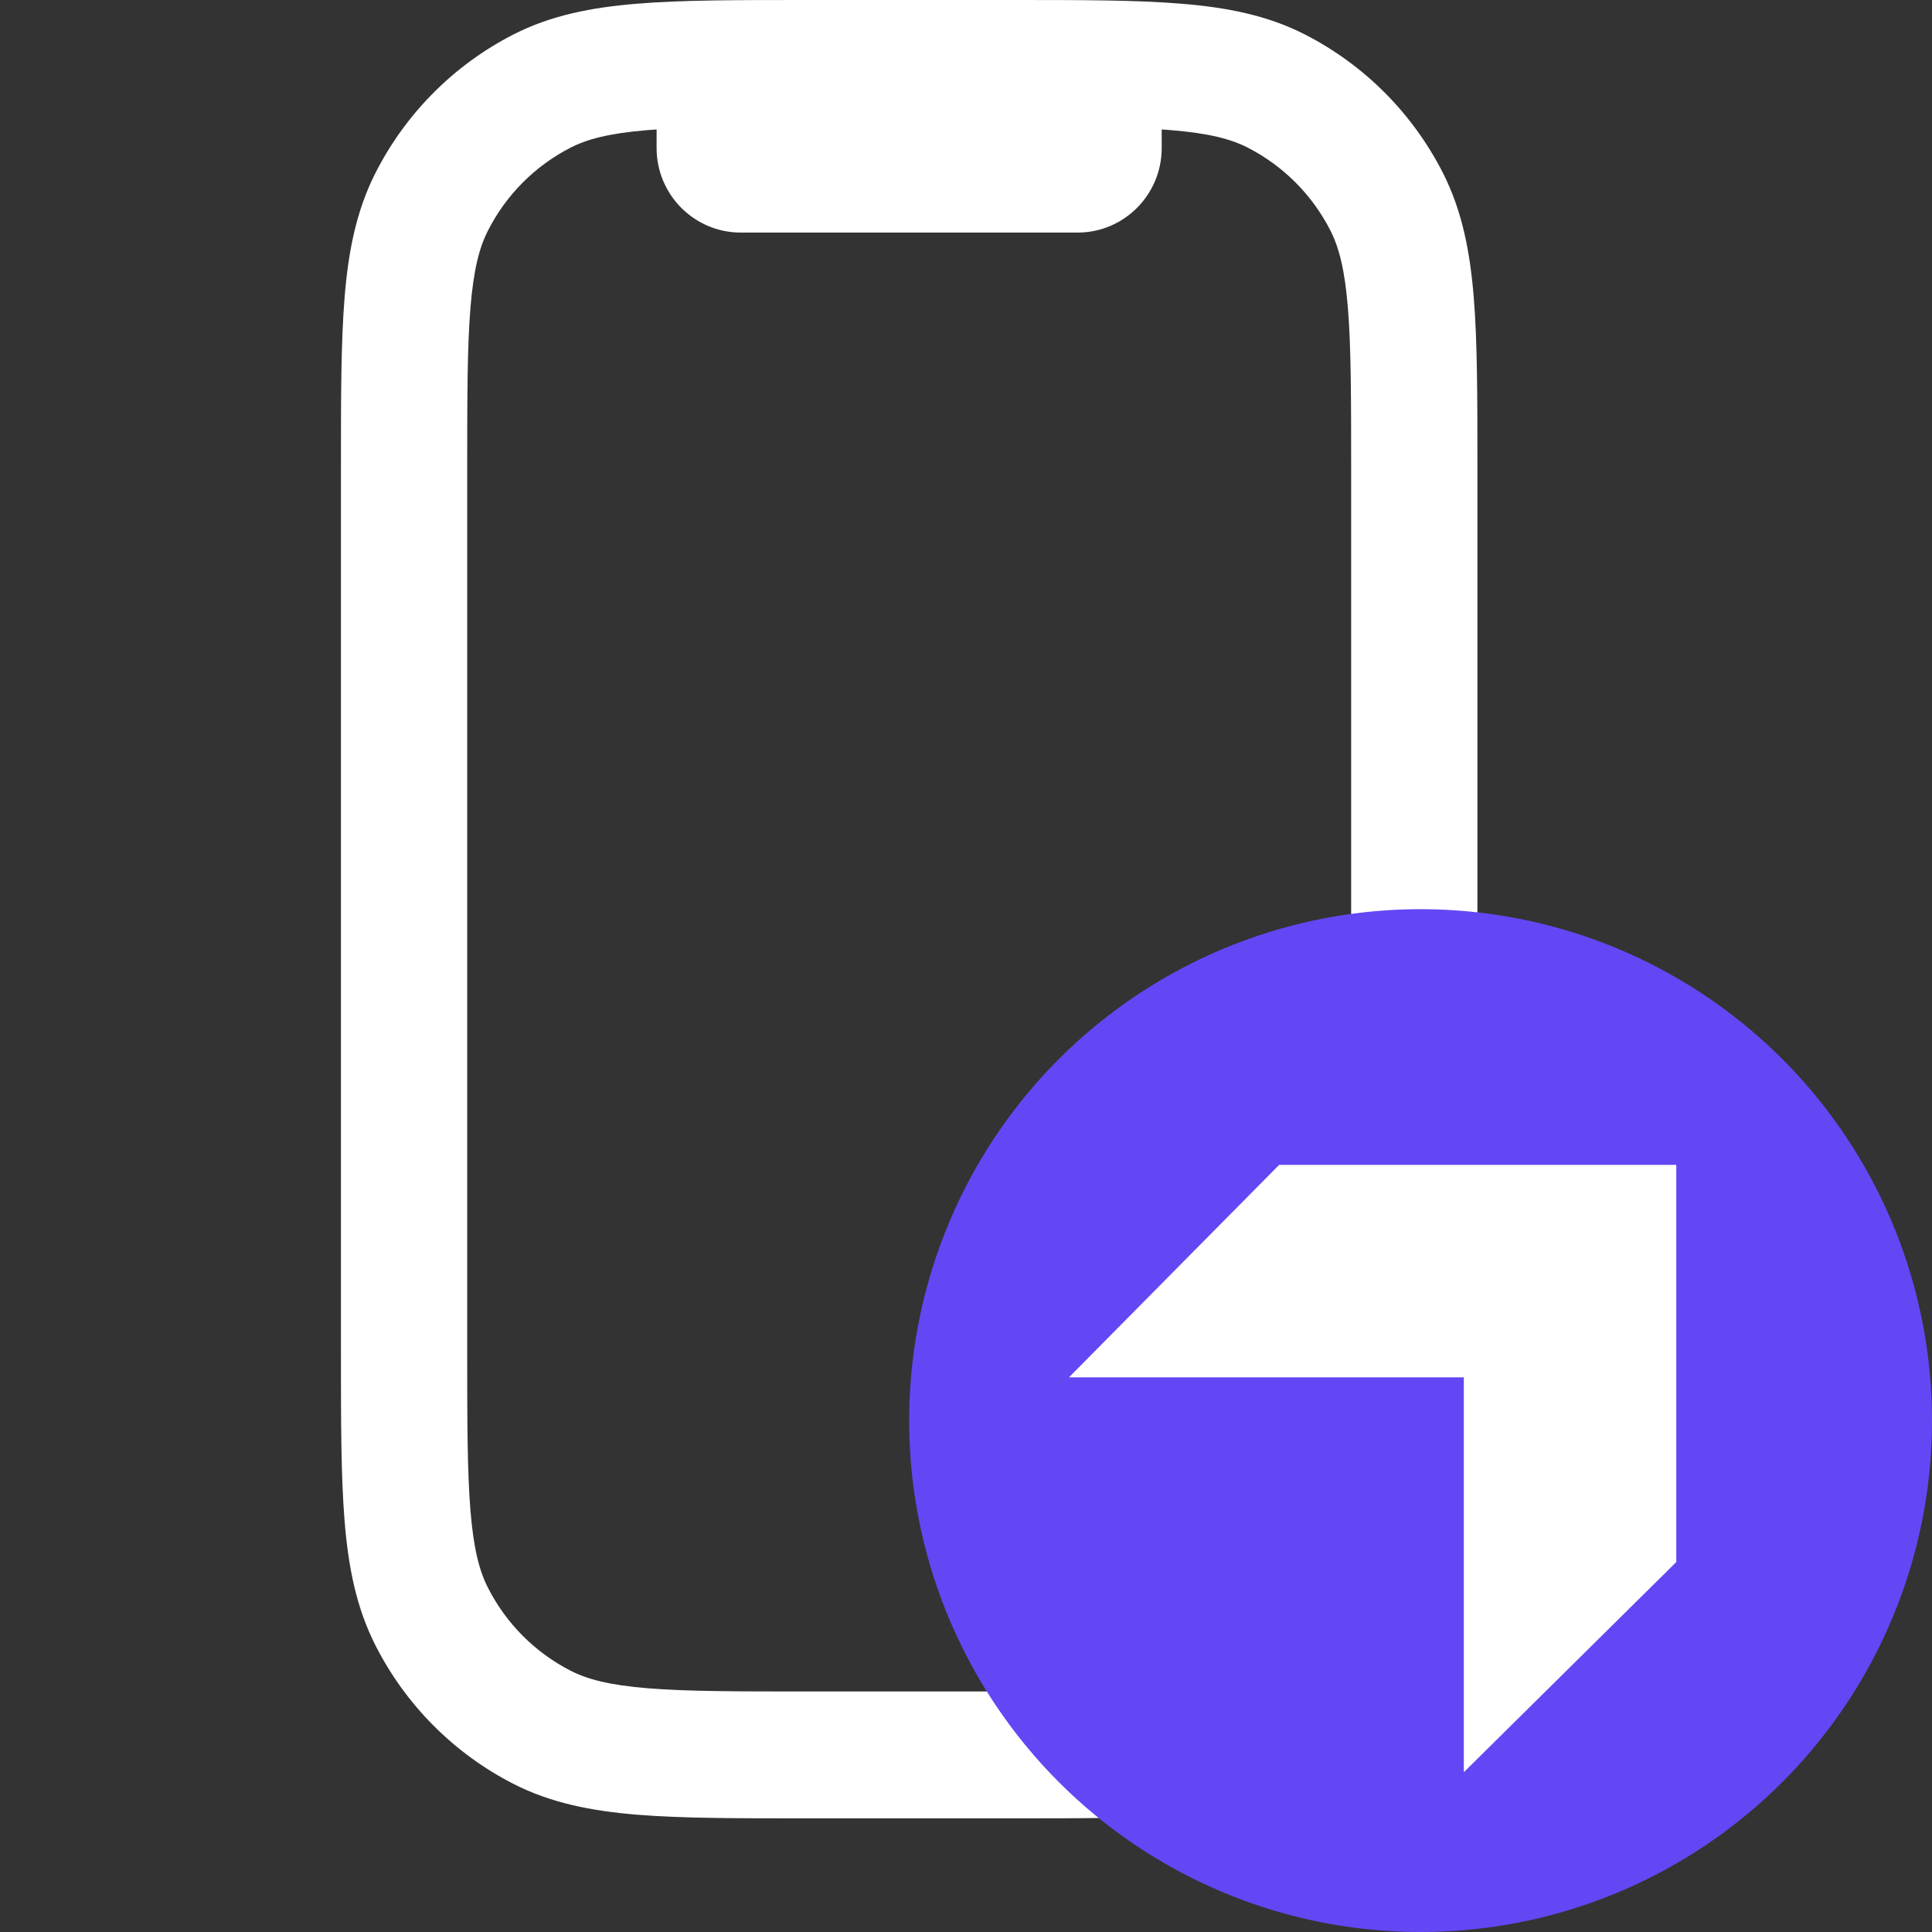 <svg width="34" height="34" viewBox="0 0 34 34" fill="none" xmlns="http://www.w3.org/2000/svg">
    <rect x="0" y="0" width="34" height="34" fill="#333333" stroke="none"/>
    <path fill-rule="evenodd" clip-rule="evenodd" d="M17.825 2.75016e-07H14.175H14.175C12.97 -1.04395e-05 11.999 -1.9079e-05 11.213 0.065C10.403 0.131 9.691 0.271 9.033 0.608C7.988 1.143 7.138 1.997 6.606 3.047C6.27 3.709 6.13 4.423 6.064 5.237C6 6.027 6 7.003 6 8.213V8.213V23.787V23.787C6 24.997 6 25.973 6.064 26.763C6.13 27.577 6.27 28.291 6.606 28.953C7.138 30.003 7.988 30.857 9.033 31.392C9.691 31.729 10.403 31.869 11.213 31.936C11.999 32 12.97 32 14.175 32H17.825C19.03 32 20.001 32 20.787 31.936C21.597 31.869 22.308 31.729 22.967 31.392C24.012 30.857 24.862 30.003 25.395 28.953C25.73 28.291 25.87 27.577 25.936 26.763C26 25.973 26 24.997 26 23.787V8.213C26 7.003 26 6.027 25.936 5.237C25.87 4.423 25.73 3.709 25.395 3.047C24.862 1.997 24.012 1.143 22.967 0.608C22.308 0.271 21.597 0.131 20.787 0.065C20.001 -1.9079e-05 19.03 -1.04395e-05 17.825 2.75016e-07H17.825ZM10.042 2.598C10.335 2.448 10.721 2.345 11.394 2.29C11.446 2.285 11.5 2.281 11.555 2.278C11.555 2.369 11.555 2.476 11.555 2.605C11.555 3.427 12.219 4.093 13.037 4.093H18.963C19.781 4.093 20.444 3.427 20.444 2.605C20.444 2.441 20.444 2.342 20.444 2.278C20.5 2.281 20.554 2.285 20.606 2.29C21.279 2.345 21.665 2.448 21.958 2.598C22.585 2.919 23.095 3.431 23.415 4.061C23.564 4.355 23.666 4.743 23.721 5.419C23.777 6.107 23.778 6.992 23.778 8.26V23.739C23.778 25.008 23.777 25.893 23.721 26.581C23.666 27.257 23.564 27.645 23.415 27.939C23.095 28.569 22.585 29.081 21.958 29.402C21.665 29.552 21.279 29.655 20.606 29.71C19.921 29.767 19.041 29.767 17.778 29.767H14.222C12.959 29.767 12.079 29.767 11.394 29.71C10.721 29.655 10.335 29.552 10.042 29.402C9.415 29.081 8.905 28.569 8.586 27.939C8.436 27.645 8.334 27.257 8.279 26.581C8.223 25.893 8.222 25.008 8.222 23.739V8.26C8.222 6.992 8.223 6.107 8.279 5.419C8.334 4.743 8.436 4.355 8.586 4.061C8.905 3.431 9.415 2.919 10.042 2.598Z" fill="white"/>
    <g clip-path="url(#clip0_0_1)">
        <circle cx="25" cy="25" r="9" fill="#6347F5"/>
        <path fill-rule="evenodd" clip-rule="evenodd" d="M25.761 31.188L29.5 27.489V20.5H22.511L18.812 24.239H25.761V31.188Z" fill="white"/>
    </g>
    <defs>
        <clipPath id="clip0_0_1">
            <rect width="18" height="18" fill="white" transform="translate(16 16)"/>
        </clipPath>
    </defs>
</svg>
